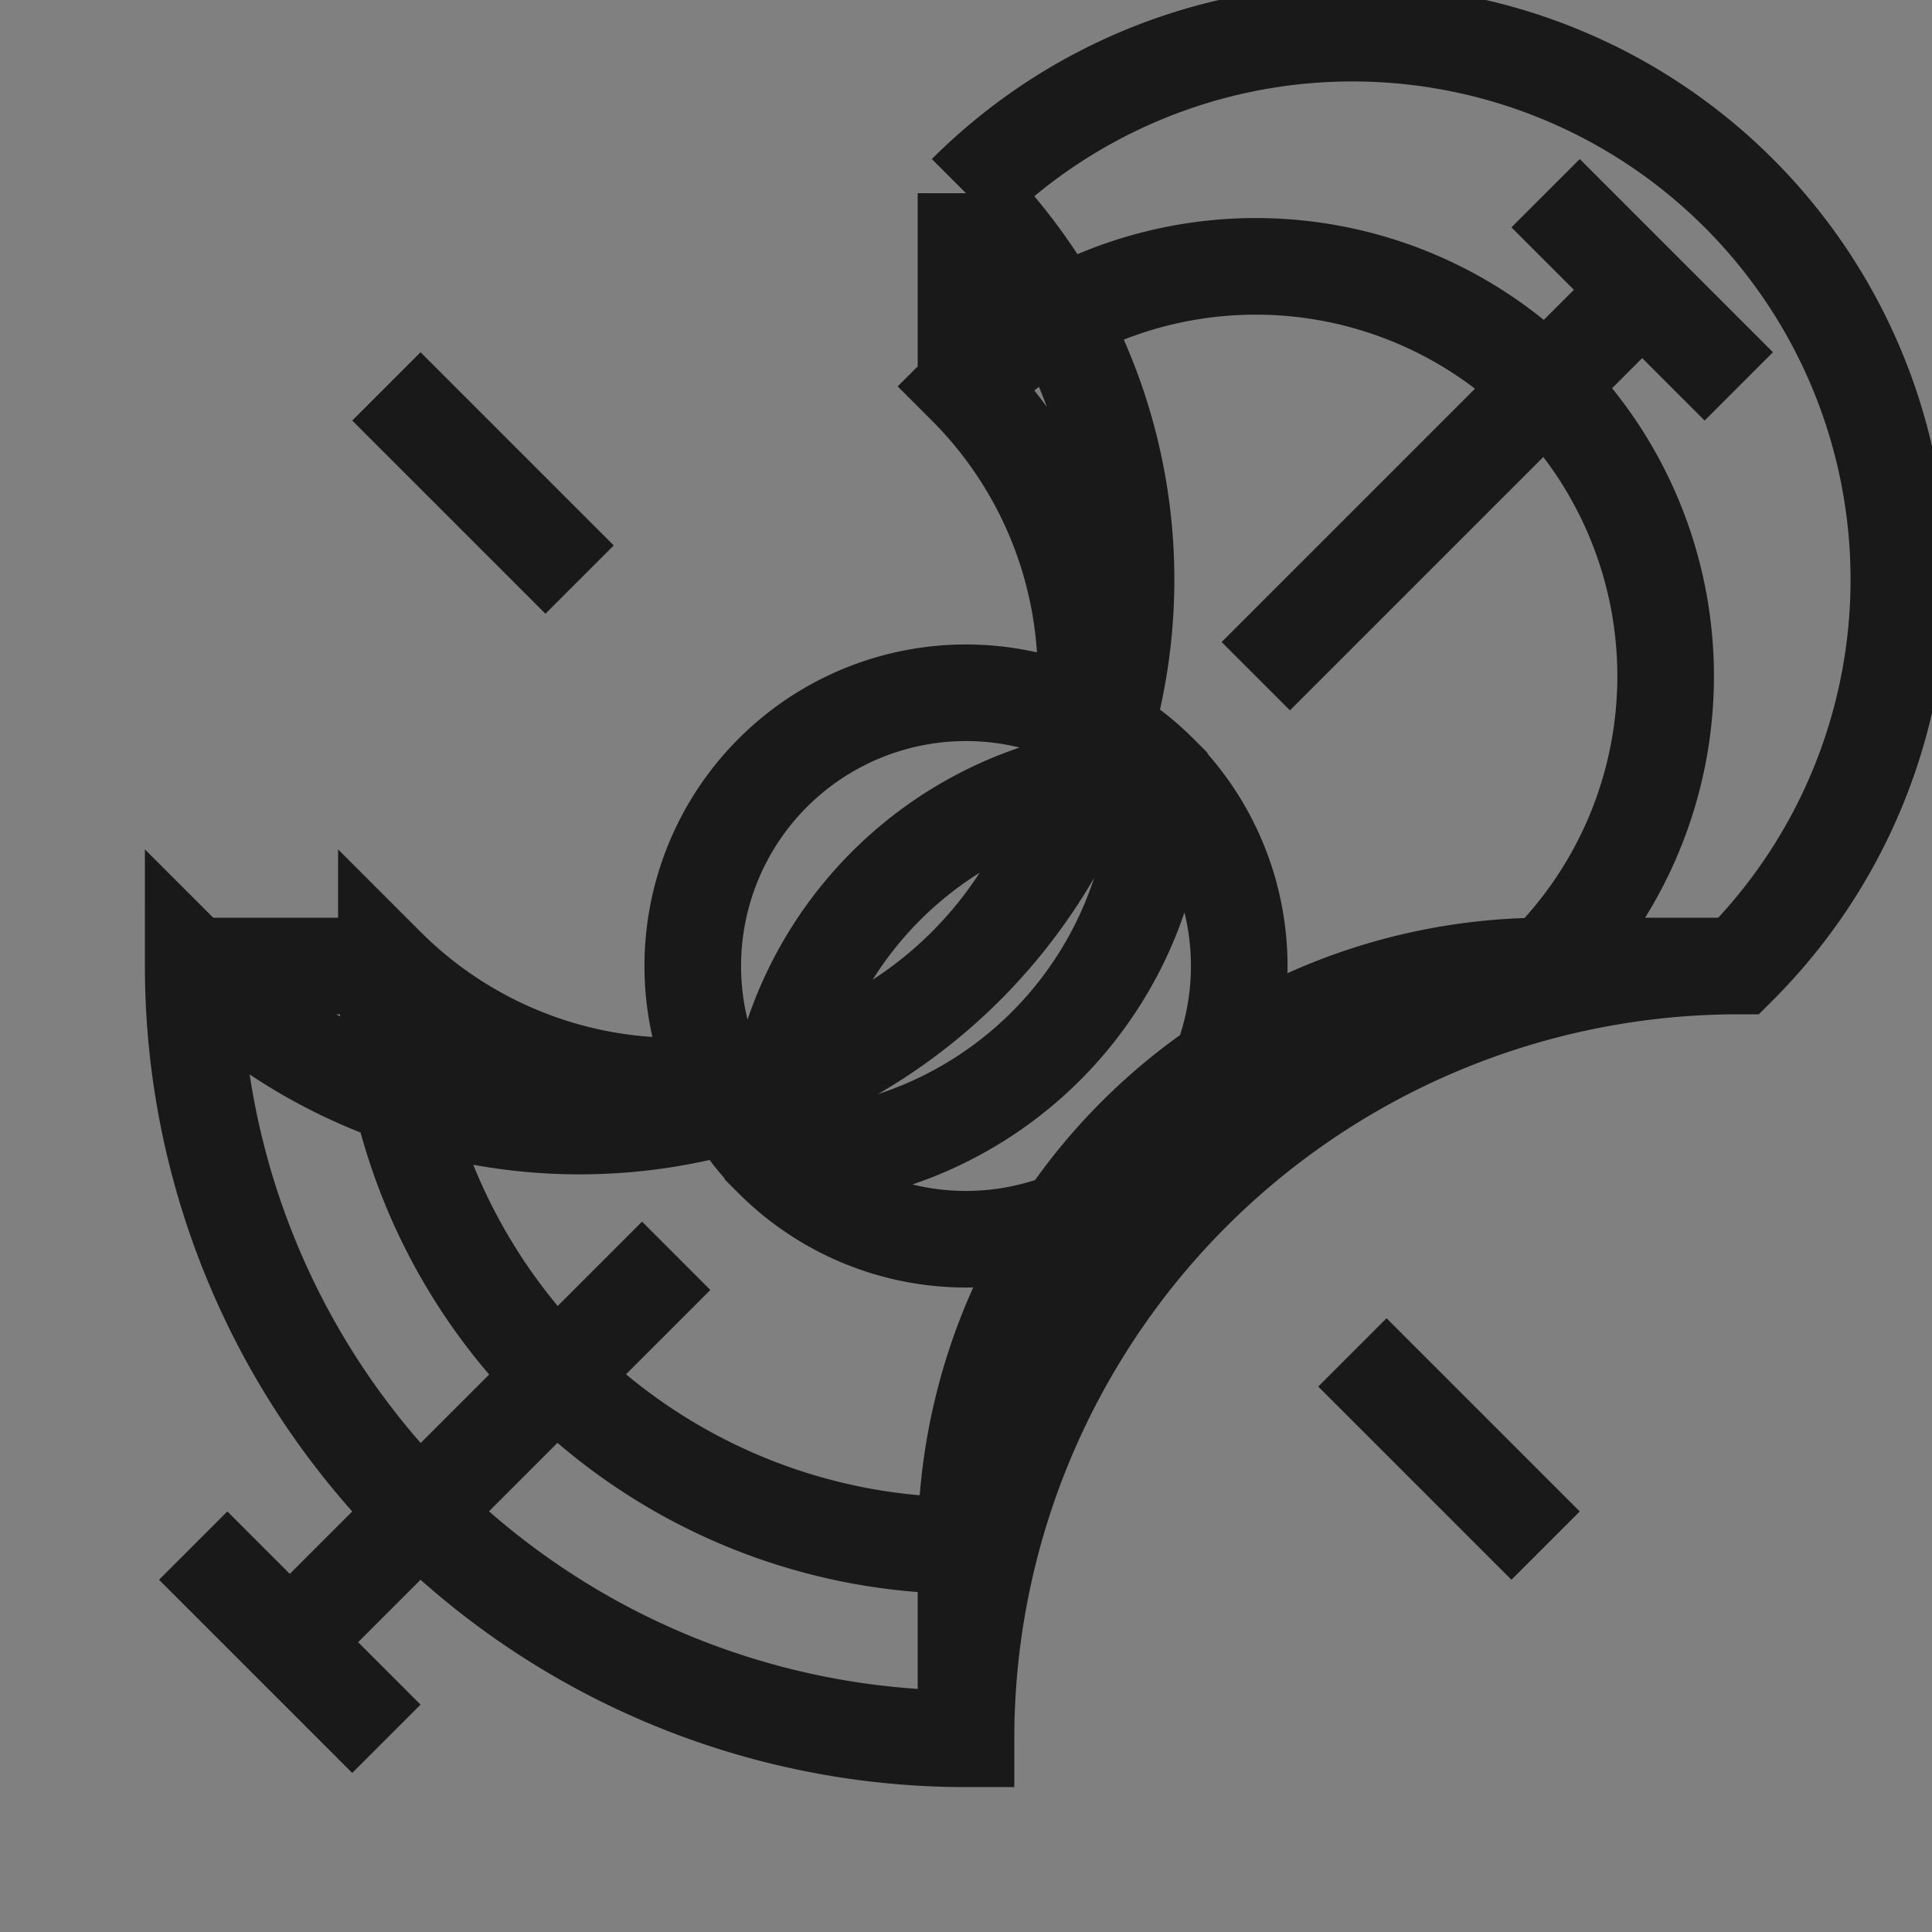 <svg class="vector" width="300px" height="300px" xmlns="http://www.w3.org/2000/svg" baseProfile="full" version="1.1" style="width: 300px; height: 300px; fill: none; stroke-width: 5;"><rect width="100%" height="100%" fill="#808080" stroke="none"/><g transform="translate(0,0)"><path id="layer_3" d="" style="stroke: rgb(244, 244, 244); stroke-width: 5; stroke-linecap: round; stroke-linejoin: round; fill: none;"></path><path id="layer_2" d="" style="stroke: rgb(244, 244, 244); stroke-width: 5; stroke-linecap: round; stroke-linejoin: round; fill: none;"></path><path id="layer_1" d="M180,120 A-60,60 0 0,0 120,180 A0,0 0 0,0 120,180 A60,-60 0 0,0 180,120 M120,180 A60,-60 0 0,1 180,120 A0,0 0 0,1 180,120 A-60,60 0 0,1 120,180 M195,105 L195,105 L255,45 M105,195 L105,195 L45,255 M150,240 A90,-90 0 0,0 240,150 A0,0 0 0,0 240,150 A-90,-90 0 0,0 150,60 A0,0 0 0,0 150,60 A-90,90 0 0,0 60,150 A0,0 0 0,0 60,150 A90,90 0 0,0 150,240 M150,30 A-120,120 0 0,0 30,150 A0,0 0 0,0 30,150 A120,120 0 0,0 150,270 A0,0 0 0,0 150,270 A120,-120 0 0,0 270,150 A0,0 0 0,0 270,150 A-120,-120 0 0,0 150,30 M60,270 L60,270 L30,240 M240,30 L240,30 L270,60 M150,30 L150,30 L150,60 M60,150 L60,150 L30,150 M150,240 L150,240 L150,270 M240,150 L240,150 L270,150 M90,90 L90,90 L60,60 M210,210 L210,210 L240,240 " style="stroke: rgb(25, 25, 25); stroke-width: 15; stroke-linecap: butt; stroke-linejoin: miter; fill: none;"></path></g><g><path id="mirror_layer_3" d="M0,0" transform="" style="stroke: rgb(244, 244, 244); stroke-width: 5; stroke-linecap: round; stroke-linejoin: round; fill: none;"></path><path id="mirror_layer_2" d="M0,0" transform="" style="stroke: rgb(244, 244, 244); stroke-width: 5; stroke-linecap: round; stroke-linejoin: round; fill: none;"></path><path id="mirror_layer_1" d="M0,0" transform="" style="stroke: rgb(25, 25, 25); stroke-width: 15; stroke-linecap: butt; stroke-linejoin: miter; fill: none;"></path></g></svg>